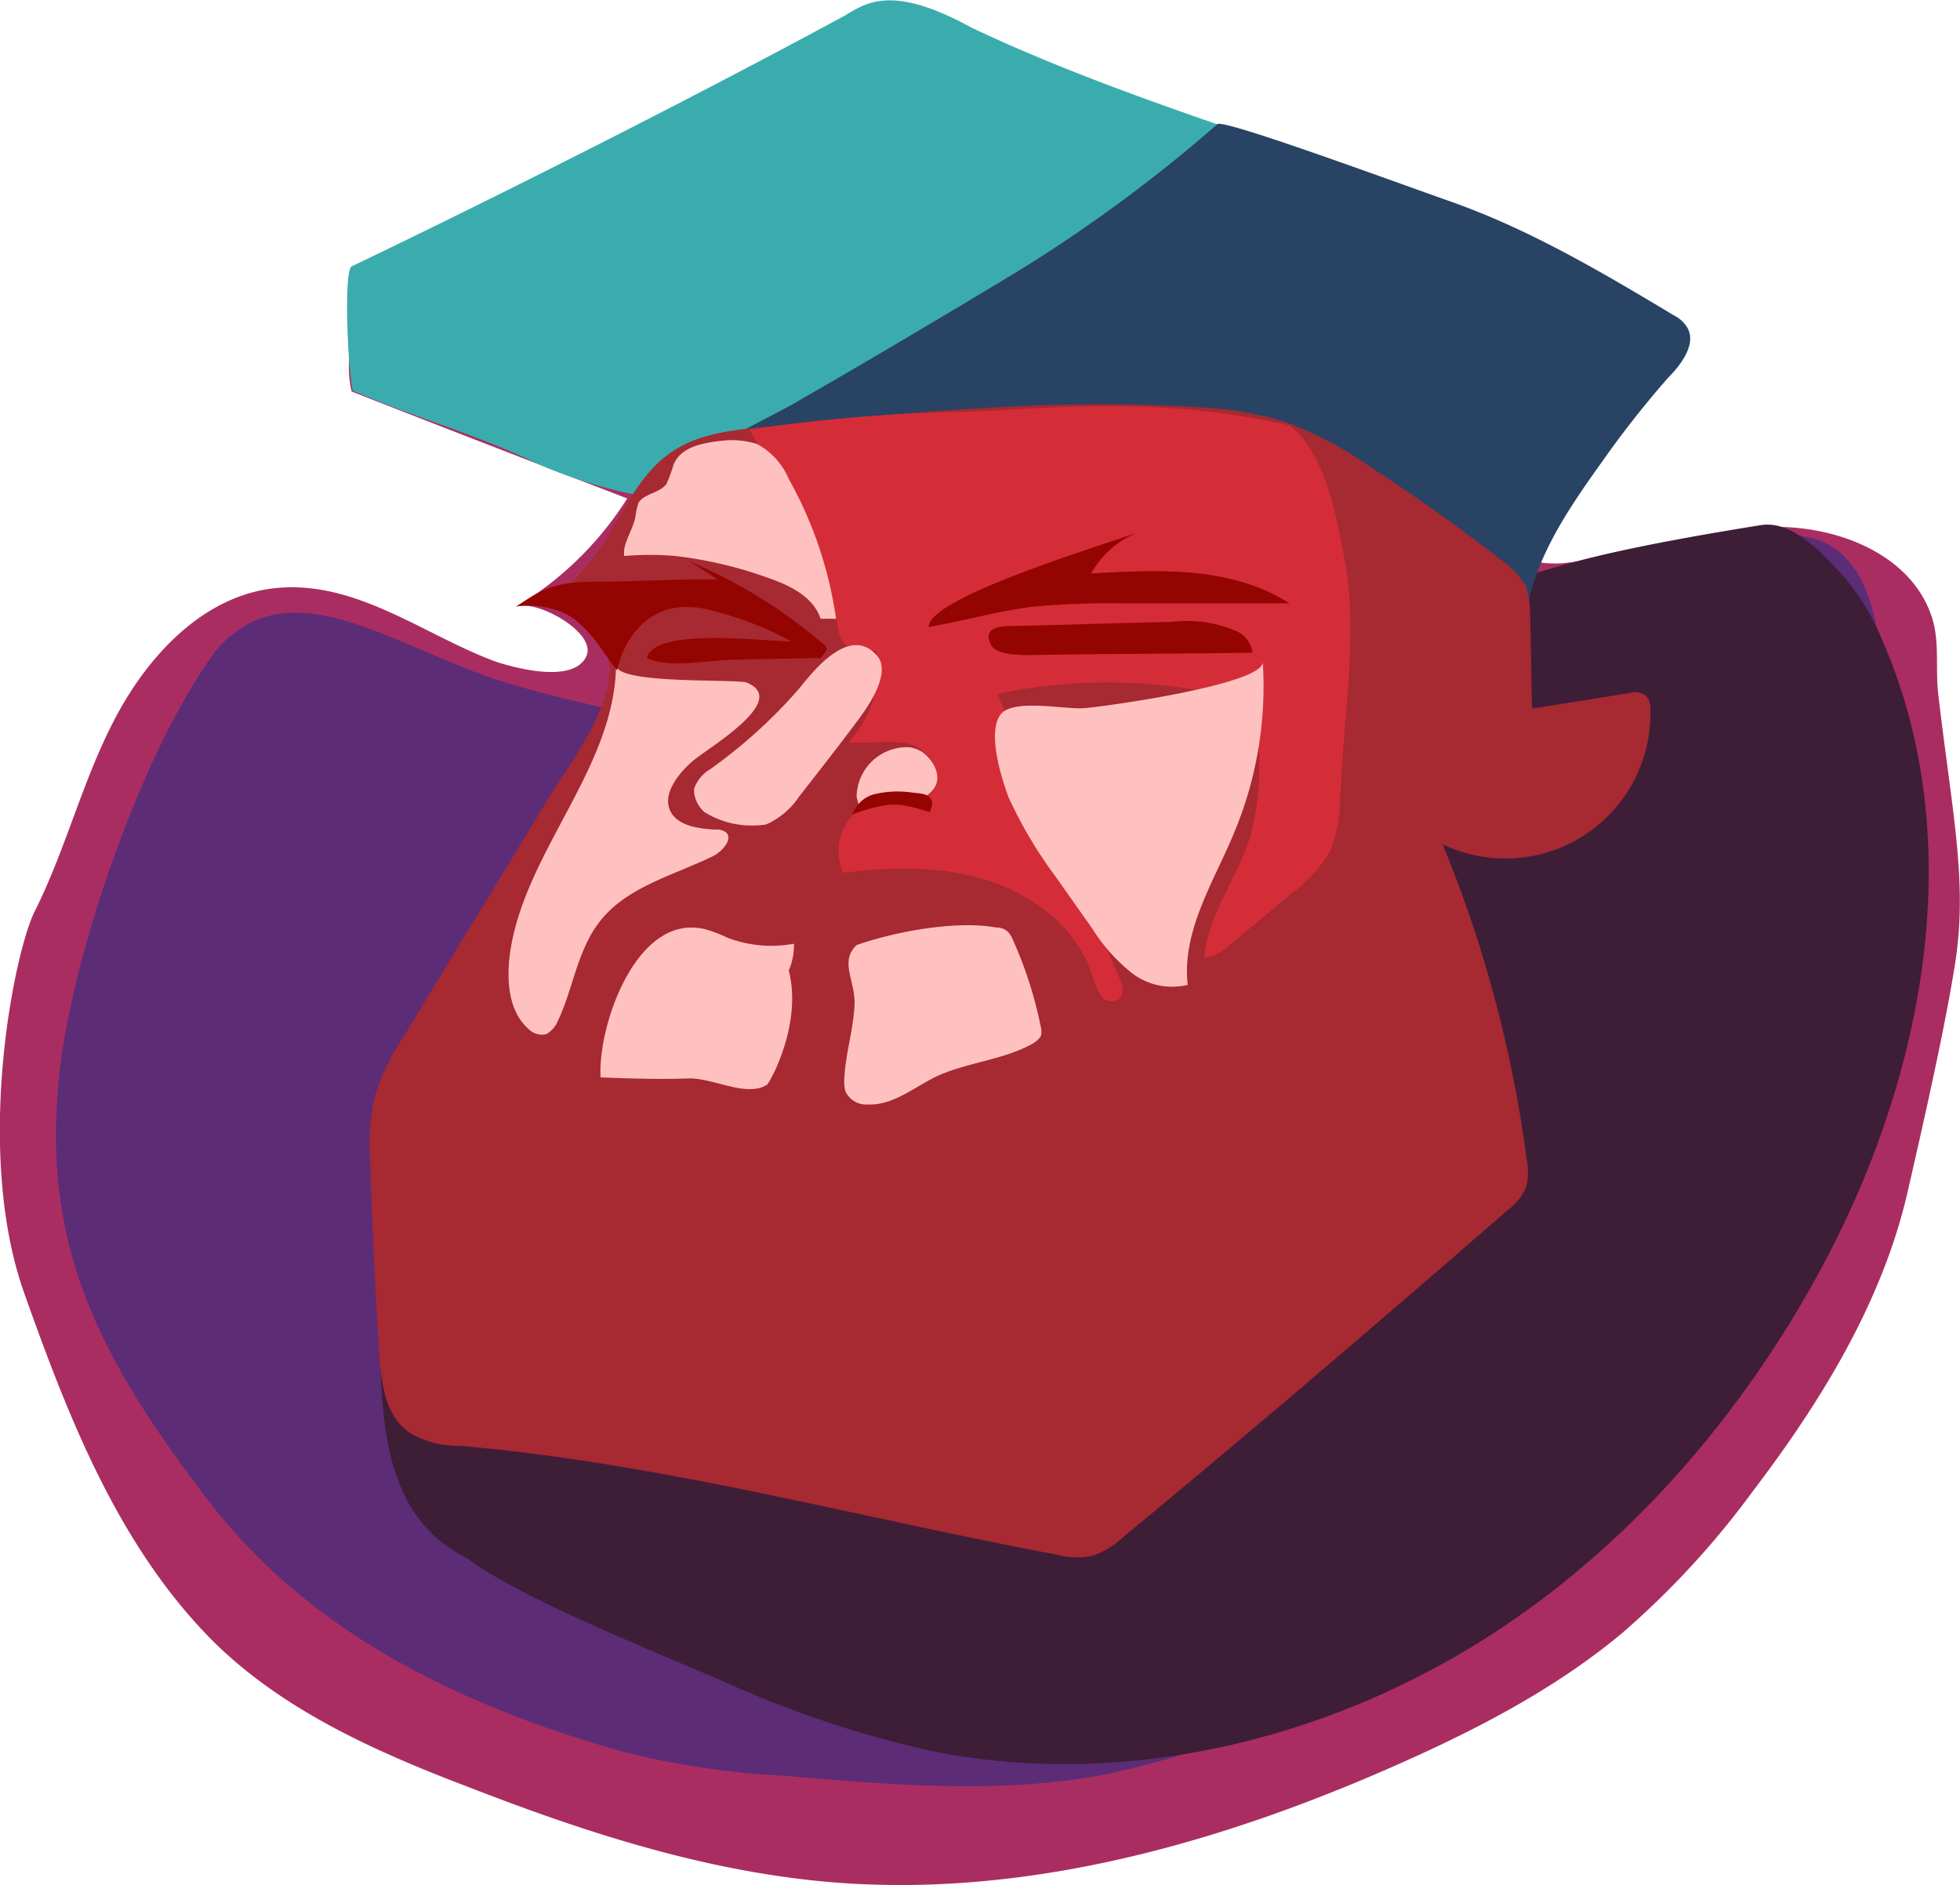 <svg xmlns="http://www.w3.org/2000/svg" viewBox="0 0 190.62 183.3"><defs><style>.cls-1{fill:#aa2d62;}.cls-2{isolation:isolate;}.cls-3{fill:#5c2c77;}.cls-4{fill:#3e1d37;}.cls-5{fill:#3bacae;}.cls-6{fill:#294364;}.cls-7{fill:#a72932;}.cls-8{fill:#d52d38;}.cls-9{fill:#ffc1bf;}.cls-10{fill:#940400;}</style></defs><title>Asset 1</title><g id="Layer_2" data-name="Layer 2"><g id="Layer_1-2" data-name="Layer 1"><g id="duke"><g id="shape-body"><path class="cls-1" d="M27,57.17c-6.9.6-12.3,6.2-15.6,12.3s-4.9,12.9-8,19.1c-2,3.9-6,23.4-1,37.3,4.3,12.1,9.1,24.3,18,33.4,6.9,7,16.2,11.1,25.4,14.6,11.1,4.3,22.5,8,34.4,9.1,19.6,1.8,39.2-3.9,57.1-12,7.3-3.3,14.4-7.1,20.5-12.2a83.24,83.24,0,0,0,12.7-13.8c6.7-8.8,12.7-18.6,15.1-29.4,1.4-6.1,3.4-14.9,4.4-21,1.5-8.4-.1-15.1-1.5-27.1-.3-2.6.2-5.2-.7-7.7-2.2-6.2-9.8-8.9-16.4-8.5s-12.9,2.9-19.5,3.5c-1.8.1-3.9-.1-4.6-1.7a3.32,3.32,0,0,1,.1-2.4c2.3-8,13.2-10.9,16-18.8-24-10-47.9-20.1-71.9-30.1-1.8-.7-3.6-1.5-5.5-1.4-2.2.1-4.2,1.4-6.1,2.6a214.32,214.32,0,0,1-28.3,15.3c-4.4,2-8.9,3.8-12.5,7s-6,8.1-4.9,12.8C43.11,41.57,52,45,61,48.47a32.51,32.51,0,0,1-10.9,10.6c1.7-1,8.1,2.4,6.9,4.8-1.3,2.6-6.8,1.1-8.7.5C41.41,61.87,34.81,56.47,27,57.17Z"/></g><g id="shape-closet" class="cls-2"><path class="cls-3" d="M21,63.27c-7,9.4-13.6,28.5-15.1,40.1-2.2,17.5,3.7,28.6,14.4,42.6,9.9,12.9,24.7,20,40.4,24.4a80.55,80.55,0,0,0,15.5,2.3c10.7.9,21.6,1.9,32.2-.3a100.75,100.75,0,0,0,19.8-6.8c4.4-2,8.9-4.1,12.6-7.2,3-2.6,9.3-5,12.1-7.8,4.8-4.8,9.9-9.5,14.8-14.1,9.6-8.9,12.4-21.1,15-34s2-26.2.2-39.2c-.6-3.9-1.5-8.2-4.9-10.2-2.4-1.4-5.4-1.2-8.1-.9-19.6,2.3-38.4,9-57.4,14.5-9.4,2.8-19.1,5.3-29,5.2-10.1,0-23.7-2.4-33.3-5.2C39,63.57,28.41,54.57,21,63.27Z"/></g><path id="shape-closet-shadow" class="cls-4" d="M45.51,151.57c4.9,3.8,19.3,9.5,25,12a103.14,103.14,0,0,0,20.1,6.7c16.9,3.4,34.8-.2,49.9-8.6s27.2-21.6,35.6-36.5c10.8-19,15.7-42.8,7-62.8a22.54,22.54,0,0,0-3.8-6.3c-2.2-2.4-5-5.5-8.1-5-21.1,3.4-20.5,4.7-31.2,7.4-14.2,3.6-28.9,2.6-40.6,11.4-5.4,4.1-10.5,8.8-16.1,12.6-6.7,4.6-14,8-21.3,11.4-3.9,1.8-7.8,3.6-11.7,5.5-3.1,1.4-9.1,3-11.5,5.4-3.4,3.5-2.7,12.8-2.2,17.3C37.61,133,35,146.37,45.51,151.57Z"/><g id="shape-hat"><path class="cls-5" d="M34.31,38c-.5-2.2-.9-11.7-.1-12.1,15-7.2,33.2-16.4,47.8-24.3,2.1-1.2,4.5-3.3,12.5,1.1,21.1,10,44.8,14.5,64.9,26.4a6.36,6.36,0,0,1,2.9,2.7c.8,1.8-.1,3.9-1.5,5.3s-3.2,2.2-4.8,3.3a19.78,19.78,0,0,0-8.5,19.8c-5.9-2.4-12.2-3.5-18.4-4.6-12.6-2.2-25.1-4.4-37.8-5.8-6.3-.7-12.6-1.2-19-1.4-3.1-.1-6.5.3-9.5-.1a47,47,0,0,1-10.3-3.1C46,42.07,41,40.87,34.31,38Z"/></g><g id="hat-shadow"><path class="cls-6" d="M99,26.37a144.85,144.85,0,0,0,19.4-14.3c.6-.5,16.1,5.2,22.6,7.5,7.7,2.7,14.8,6.9,21.8,11.1a3.13,3.13,0,0,1,1.1.9c1.3,1.6-.3,3.8-1.7,5.2a96.23,96.23,0,0,0-6.3,8c-3,4.2-6,8.5-7.2,13.5-.4,1.6-.6,3.4-2,4.2a4.66,4.66,0,0,1-3.1.4c-4.9-.9-8.4-5.1-12.6-7.8-7.3-4.9-16.6-5.4-25.4-5.8l-33.8-1.5c-2-.1-9,1.2-6.3-2.4.9-1.3,4.1-2.1,5.6-2.9l5.7-3C84.31,35.17,91.71,30.77,99,26.37Z"/></g><g id="shape-face"><path class="cls-7" d="M53.11,78c-4.6,7.6-9.2,15.1-13.8,22.7a23.72,23.72,0,0,0-2.9,6A22.3,22.3,0,0,0,36,113q.3,9.45.9,18.9c.2,2.7.6,5.8,2.9,7.4a9.33,9.33,0,0,0,5,1.3c19.6,1.7,38.8,7,58.1,10.6a7.36,7.36,0,0,0,3.3.1,7.77,7.77,0,0,0,3-1.8c12.6-10.4,25.1-21.1,37.4-31.8a5.48,5.48,0,0,0,1.8-2.2,5.66,5.66,0,0,0,.1-2.6,121.93,121.93,0,0,0-8.2-30.8A14.11,14.11,0,0,0,160.51,69a1.74,1.74,0,0,0-.5-1.4,1.8,1.8,0,0,0-1.6-.2c-3.1.5-6.2,1-9.4,1.5-.1-3-.1-6.1-.2-9.1a9,9,0,0,0-.4-2.8,8.42,8.42,0,0,0-2.2-2.4c-4.3-3.3-8.6-6.4-13.1-9.3a35.62,35.62,0,0,0-8.2-4.3,34.33,34.33,0,0,0-8.4-1.4c-14-.9-28.1.5-42,1.9-3.3.3-6.8.7-9.4,2.6-2.8,2-4.3,5.3-6.1,8.2s-4.3,5.9-7.7,6.3c3.3-.4,7.9,3.1,8,6.5C59.21,69.37,55.21,74.57,53.11,78Z"/></g><g id="shape-shadow"><path class="cls-8" d="M81.51,61.07a3.36,3.36,0,0,0,.5,1.4c.7.9,2.1.9,3.2.8a10.36,10.36,0,0,1-2.7,8.9c2,.2,4.1-.3,6,.2s3.5,3.1,2.2,4.6c-1.2,1.3-3.2.6-4.9.8a5.06,5.06,0,0,0-3.8,7.1c4.7-.6,9.6-.7,14.2.8s8.7,4.8,10.1,9.4a5.83,5.83,0,0,0,.8,1.8,1.27,1.27,0,0,0,1.7.3c.6-.5.4-1.5,0-2.2-3.9-9.2-7.9-18.3-11.8-27.5a51.68,51.68,0,0,1,21.8.1c1.1.3,2.4.6,3,1.6a4.56,4.56,0,0,1,.5,2.3,27.41,27.41,0,0,1-.6,9.5c-1.2,4.2-4.2,7.8-4.6,12.2a5.1,5.1,0,0,0,2.6-1.4c2-1.6,3.9-3.2,5.9-4.9a14,14,0,0,0,3.7-4,12.55,12.55,0,0,0,1-5.1c.2-3.2.4-6.4.7-9.6.3-4.5.6-9.1-.2-13.5s-1.9-10.6-5.4-13.3c-14.4-3.3-26.8-1.2-33.3-1.3a164.38,164.38,0,0,0-19.2,1.7C75.11,45.77,80.71,56.57,81.51,61.07Z"/></g><g id="shape-details"><path class="cls-9" d="M67.61,77.57a3.07,3.07,0,0,0,.9,1.4,8.78,8.78,0,0,0,6,1.2,7.51,7.51,0,0,0,3.2-2.7c1.8-2.3,3.6-4.6,5.4-7,1-1.3,3.7-4.9,2.2-6.7-2.7-3.1-6.3,1.6-7.6,3.2a49.29,49.29,0,0,1-8.6,7.8,3.68,3.68,0,0,0-1.6,1.9A2.22,2.22,0,0,0,67.61,77.57Z"/><path class="cls-9" d="M83.51,78.27c.1-.6,5.2-1,6.6-.9,2.1-1.4.6-3.6-.5-4.3a3.58,3.58,0,0,0-1.1-.4,4.89,4.89,0,0,0-5.2,4.8Z"/><path class="cls-9" d="M98.11,77.57a42.17,42.17,0,0,0,4.5,7.6l3.6,5.1a17.52,17.52,0,0,0,3.8,4.3,6.45,6.45,0,0,0,5.5,1.2c-.6-5.3,2.6-10.1,4.6-15a36.85,36.85,0,0,0,2.7-16.4c.1,2.2-15.7,4.4-17.5,4.5s-6.6-.9-7.9.5C95.91,71,97.41,75.77,98.11,77.57Z"/><path class="cls-9" d="M59.91,64.67c-.1,10.3-9.4,18.6-10.4,28.8-.2,2.4.1,5,1.9,6.6a1.85,1.85,0,0,0,1.7.5,2.58,2.58,0,0,0,1.1-1.2c1.5-3.1,1.9-6.8,4-9.6,2.6-3.5,7.2-4.6,11.1-6.5,1-.5,2.1-1.8,1.2-2.4a1.64,1.64,0,0,0-1-.2c-1.7-.1-3.8-.4-4.4-2s.9-3.5,2.3-4.7c1.7-1.4,9.4-5.9,5.2-7.6C71.51,66,59.91,66.57,59.91,64.67Z"/><path class="cls-9" d="M58.41,104.77c2.8.1,5.7.2,8.5.1,2.4-.1,5.7,1.9,7.7.6.5-.6,3.4-6.1,2.1-11.1a6,6,0,0,0,.5-2.6,12,12,0,0,1-6.5-.6,13.06,13.06,0,0,0-2.1-.8C61.91,88.67,58.11,99.77,58.41,104.77Z"/><path class="cls-9" d="M82.11,105a4.1,4.1,0,0,0,.1,1.1,2.22,2.22,0,0,0,2.2,1.3c2.4.1,4.4-1.6,6.6-2.7,3-1.4,6.5-1.6,9.4-3.2a2.7,2.7,0,0,0,.8-.7,1.7,1.7,0,0,0,0-1,39.26,39.26,0,0,0-2.7-8.4,2.18,2.18,0,0,0-.5-.8,1.5,1.5,0,0,0-1.1-.4c-3.7-.7-9.6.3-13.6,1.7-1.7,1.6-.1,3.5-.2,5.8C83,100.17,82.21,102.47,82.11,105Z"/><path class="cls-9" d="M61.81,50.17a6.11,6.11,0,0,1,.3-1.3c.6-.9,2-.9,2.7-1.8a14.58,14.58,0,0,0,.7-1.9c.7-1.7,2.8-2.1,4.6-2.3a8.21,8.21,0,0,1,3.5.3,6.88,6.88,0,0,1,3.1,3.4,39.14,39.14,0,0,1,4.6,13.6h-1.5c-.7-2.1-2.9-3.2-4.9-3.9a39.87,39.87,0,0,0-9.2-2.2,27.83,27.83,0,0,0-5,0C60.51,52.87,61.61,51.47,61.81,50.17Z"/></g><g id="shape-eye"><path class="cls-10" d="M56.61,60.87a6,6,0,0,0-2.1-1.4,8.83,8.83,0,0,0-4.3-.5c2.3-1.5,3.4-2.4,7.7-2.4,4,0,7.9-.3,11.9-.2-.9-.6-1.8-1.2-2.8-1.8a49.37,49.37,0,0,1,13.1,8.1c.6.5.1.8-.4,1.4a31.84,31.84,0,0,0-10.1-4.6,9.19,9.19,0,0,0-3.7-.4c-3.4.4-5.3,3.4-5.9,6.1C58.71,63.57,58.11,62.27,56.61,60.87Z"/><path class="cls-10" d="M111.21,51.57a9.18,9.18,0,0,0-5.1,4.2c6.6-.4,13.7-.7,19.3,2.9h-15.9a86.25,86.25,0,0,0-8.8.3c-3.5.4-6.9,1.4-10.4,2C90.31,58,108.11,52.77,111.21,51.57Z"/><path class="cls-10" d="M98.51,60.87c5.2-.1,10.4-.3,15.5-.4a12.19,12.19,0,0,1,6,.8,2.7,2.7,0,0,1,1.8,2.2c-6.6.1-13.2.1-19.9.2-1.2,0-4.8.3-5.5-.9C95.51,61.07,97.11,60.87,98.51,60.87Z"/><path class="cls-10" d="M77.41,62.37a2.88,2.88,0,0,1,1.6.3c.5.3.9.8.7,1.3-3,.1-5.9.1-8.9.2-2.3.1-5.9.8-7.9-.2C63.81,60.87,74.71,62.47,77.41,62.37Z"/><path class="cls-10" d="M82.91,79.17a3.1,3.1,0,0,1,2.4-2,9.72,9.72,0,0,1,3.4-.1c.7.1,2.6,0,1.7,1.9-2.9-.9-3.7-1-6.6-.1Z"/></g></g></g></g></svg>
